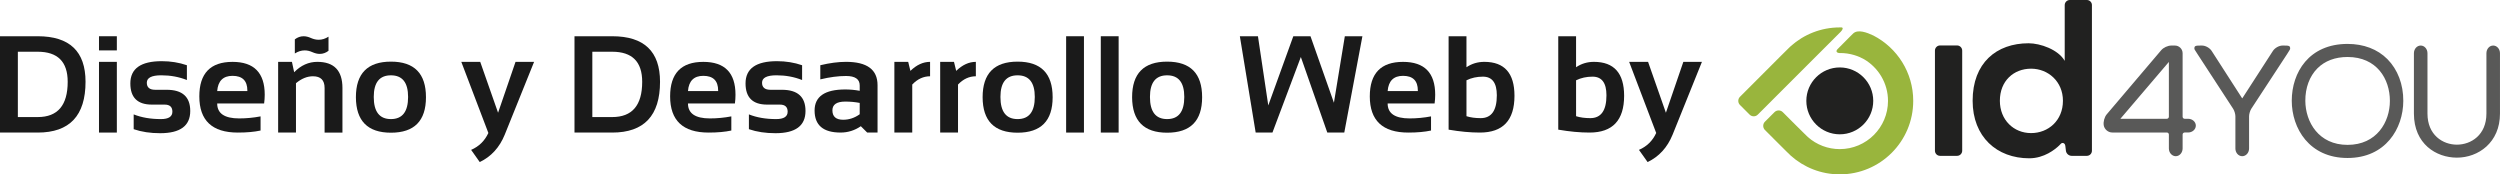 <?xml version="1.0" encoding="utf-8"?>
<!-- Generator: Adobe Illustrator 15.0.0, SVG Export Plug-In . SVG Version: 6.00 Build 0)  -->
<!DOCTYPE svg PUBLIC "-//W3C//DTD SVG 1.1//EN" "http://www.w3.org/Graphics/SVG/1.1/DTD/svg11.dtd">
<svg version="1.1" id="Capa_1" xmlns="http://www.w3.org/2000/svg" xmlns:xlink="http://www.w3.org/1999/xlink" x="0px" y="0px"
	 width="228.68px" height="15.948px" viewBox="0 0 228.68 15.948" enable-background="new 0 0 228.68 15.948" xml:space="preserve">
<path fill="#1A1A1A" d="M0,12.126V3.315h3.451c2.917,0,4.373,1.388,4.373,4.165c0,3.097-1.456,4.646-4.373,4.646H0z M3.451,10.708
	c1.828,0,2.741-1.074,2.741-3.228c0-1.829-0.914-2.748-2.741-2.748H1.633v5.976H3.451z"/>
<path fill="#1A1A1A" d="M10.688,4.61H9.055V3.315h1.633V4.61z M10.688,12.126H9.055V5.658h1.633V12.126z"/>
<path fill="#1A1A1A" d="M12.228,11.817v-1.354c0.718,0.288,1.549,0.43,2.49,0.43c0.701,0,1.051-0.226,1.051-0.676
	c0-0.433-0.236-0.649-0.707-0.649h-1.171c-1.312,0-1.968-0.645-1.968-1.938c0-1.356,0.957-2.034,2.875-2.034
	c0.812,0,1.58,0.124,2.298,0.371V7.32c-0.718-0.287-1.5-0.432-2.343-0.432c-0.882,0-1.324,0.226-1.324,0.678
	c0,0.433,0.255,0.647,0.771,0.647h1.046c1.439,0,2.156,0.647,2.156,1.939c0,1.355-0.914,2.032-2.747,2.032
	C13.755,12.186,12.946,12.063,12.228,11.817"/>
<path fill="#1A1A1A" d="M21.27,5.66c1.964,0,2.945,1,2.945,3.004c0,0.267-0.02,0.532-0.055,0.801h-4.293
	c0,0.911,0.67,1.367,2.01,1.367c0.652,0,1.305-0.062,1.958-0.186v1.294c-0.571,0.124-1.266,0.187-2.083,0.187
	c-2.345,0-3.519-1.104-3.519-3.31C18.232,6.71,19.247,5.66,21.27,5.66 M19.867,8.329h2.759V8.282c0-0.896-0.454-1.345-1.356-1.345
	C20.409,6.937,19.941,7.403,19.867,8.329"/>
<path fill="#1A1A1A" d="M25.442,12.126V5.658h1.262l0.203,0.949c0.619-0.633,1.327-0.949,2.118-0.949
	c1.532,0,2.299,0.796,2.299,2.389v4.08h-1.633v-4.08c0-0.714-0.354-1.07-1.064-1.07c-0.531,0-1.046,0.209-1.554,0.633v4.516H25.442z
	 M26.968,3.601c0.247-0.189,0.514-0.285,0.801-0.285c0.215,0,0.439,0.054,0.68,0.164c0.237,0.104,0.469,0.157,0.701,0.157
	c0.308,0,0.609-0.094,0.899-0.283v1.293c-0.246,0.189-0.513,0.284-0.8,0.284c-0.213,0-0.439-0.054-0.677-0.161
	c-0.238-0.107-0.472-0.16-0.701-0.16c-0.311,0-0.609,0.094-0.902,0.283V3.601z"/>
<path fill="#1A1A1A" d="M32.555,8.893c0-2.17,1.07-3.255,3.205-3.255c2.136,0,3.204,1.085,3.204,3.255
	c0,2.163-1.068,3.245-3.204,3.245C33.632,12.138,32.563,11.056,32.555,8.893 M35.759,10.893c1.046,0,1.57-0.676,1.57-2.024
	c0-1.319-0.523-1.979-1.57-1.979c-1.048,0-1.571,0.66-1.571,1.979C34.188,10.217,34.711,10.893,35.759,10.893"/>
<path fill="#1A1A1A" d="M42.196,5.658h1.731l1.633,4.655l1.597-4.655h1.698l-2.685,6.66c-0.478,1.172-1.24,2.006-2.287,2.506
	l-0.788-1.114c0.725-0.315,1.247-0.832,1.577-1.546L42.196,5.658z"/>
<path fill="#1A1A1A" d="M52.55,12.126V3.315h3.452c2.915,0,4.372,1.388,4.372,4.165c0,3.097-1.457,4.646-4.372,4.646H52.55z
	 M56.002,10.708c1.826,0,2.741-1.074,2.741-3.228c0-1.829-0.915-2.748-2.741-2.748h-1.82v5.976H56.002z"/>
<path fill="#1A1A1A" d="M64.333,5.66c1.965,0,2.944,1,2.944,3.004c0,0.267-0.016,0.532-0.053,0.801h-4.294
	c0,0.911,0.67,1.367,2.007,1.367c0.652,0,1.307-0.062,1.959-0.186v1.294c-0.567,0.124-1.265,0.187-2.081,0.187
	c-2.346,0-3.518-1.104-3.518-3.31C61.298,6.71,62.311,5.66,64.333,5.66 M62.931,8.329h2.759V8.282c0-0.896-0.454-1.345-1.356-1.345
	C63.472,6.937,63.002,7.403,62.931,8.329"/>
<path fill="#1A1A1A" d="M68.504,11.817v-1.354c0.72,0.288,1.547,0.43,2.49,0.43c0.701,0,1.054-0.226,1.054-0.676
	c0-0.433-0.238-0.649-0.71-0.649h-1.169c-1.314,0-1.973-0.645-1.973-1.938c0-1.356,0.959-2.034,2.878-2.034
	c0.812,0,1.579,0.124,2.296,0.371V7.32c-0.717-0.287-1.497-0.432-2.34-0.432c-0.883,0-1.324,0.226-1.324,0.678
	c0,0.433,0.257,0.647,0.77,0.647h1.049c1.437,0,2.156,0.647,2.156,1.939c0,1.355-0.916,2.032-2.746,2.032
	C70.034,12.186,69.224,12.063,68.504,11.817"/>
<path fill="#1A1A1A" d="M74.512,10.111c0-1.286,0.936-1.928,2.809-1.928c0.44,0,0.879,0.041,1.319,0.123V7.819
	c0-0.58-0.418-0.868-1.251-0.868c-0.709,0-1.491,0.102-2.354,0.309V5.966c0.862-0.207,1.645-0.309,2.354-0.309
	c1.921,0,2.882,0.71,2.882,2.131v4.337h-0.947l-0.582-0.58c-0.562,0.386-1.181,0.58-1.857,0.58
	C75.303,12.126,74.512,11.452,74.512,10.111 M77.32,9.292c-0.783,0-1.178,0.268-1.178,0.8c0,0.575,0.331,0.862,0.987,0.862
	c0.539,0,1.042-0.167,1.51-0.503V9.414C78.229,9.334,77.788,9.292,77.32,9.292"/>
<path fill="#1A1A1A" d="M81.81,12.126V5.658h1.264l0.203,0.825c0.567-0.55,1.165-0.825,1.799-0.825v1.319
	c-0.607,0-1.152,0.252-1.631,0.756v4.393H81.81z"/>
<path fill="#1A1A1A" d="M86,12.126V5.658h1.262l0.203,0.825c0.569-0.55,1.165-0.825,1.798-0.825v1.319
	c-0.607,0-1.152,0.252-1.632,0.756v4.393H86z"/>
<path fill="#1A1A1A" d="M89.882,8.893c0-2.17,1.065-3.255,3.2-3.255s3.205,1.085,3.205,3.255c0,2.163-1.07,3.245-3.205,3.245
	C90.954,12.138,89.888,11.056,89.882,8.893 M93.082,10.893c1.048,0,1.572-0.676,1.572-2.024c0-1.319-0.524-1.979-1.572-1.979
	s-1.57,0.66-1.57,1.979C91.512,10.217,92.034,10.893,93.082,10.893"/>
<rect x="97.521" y="3.315" fill="#1A1A1A" width="1.63" height="8.811"/>
<rect x="100.692" y="3.315" fill="#1A1A1A" width="1.631" height="8.811"/>
<path fill="#1A1A1A" d="M103.556,8.893c0-2.17,1.067-3.255,3.202-3.255c2.137,0,3.203,1.085,3.203,3.255
	c0,2.163-1.066,3.245-3.203,3.245C104.631,12.138,103.565,11.056,103.556,8.893 M106.758,10.893c1.049,0,1.571-0.676,1.571-2.024
	c0-1.319-0.522-1.979-1.571-1.979c-1.047,0-1.569,0.66-1.569,1.979C105.188,10.217,105.711,10.893,106.758,10.893"/>
<polygon fill="#1A1A1A" points="113.412,3.315 115.067,3.315 116.012,9.643 118.302,3.315 119.873,3.315 122.016,9.397 
	123.014,3.315 124.622,3.315 122.964,12.126 121.411,12.126 118.991,5.214 116.393,12.126 114.859,12.126 "/>
<path fill="#1A1A1A" d="M128.338,5.66c1.961,0,2.942,1,2.942,3.004c0,0.267-0.018,0.532-0.054,0.801h-4.296
	c0,0.911,0.671,1.367,2.01,1.367c0.653,0,1.304-0.062,1.959-0.186v1.294c-0.57,0.124-1.265,0.187-2.083,0.187
	c-2.343,0-3.518-1.104-3.518-3.31C125.299,6.71,126.312,5.66,128.338,5.66 M126.931,8.329h2.762V8.282
	c0-0.896-0.452-1.345-1.354-1.345C127.473,6.937,127.007,7.403,126.931,8.329"/>
<path fill="#1A1A1A" d="M132.506,3.315h1.634V6.15c0.487-0.33,1.032-0.492,1.633-0.492c1.839,0,2.759,1.034,2.759,3.104
	c0,2.242-1.053,3.364-3.161,3.364c-0.884,0-1.839-0.09-2.864-0.267V3.315z M134.14,10.629c0.373,0.119,0.806,0.177,1.3,0.177
	c0.985,0,1.478-0.695,1.478-2.088c0-1.137-0.425-1.706-1.273-1.706c-0.552,0-1.055,0.11-1.504,0.333V10.629z"/>
<path fill="#1A1A1A" d="M142.536,3.315h1.63V6.15c0.49-0.33,1.034-0.492,1.632-0.492c1.84,0,2.764,1.034,2.764,3.104
	c0,2.242-1.056,3.364-3.163,3.364c-0.886,0-1.841-0.09-2.862-0.267V3.315z M144.166,10.629c0.374,0.119,0.808,0.177,1.301,0.177
	c0.985,0,1.479-0.695,1.479-2.088c0-1.137-0.425-1.706-1.274-1.706c-0.551,0-1.053,0.11-1.505,0.333V10.629z"/>
<path fill="#1A1A1A" d="M149.021,5.658h1.731l1.632,4.655l1.595-4.655h1.7l-2.683,6.66c-0.479,1.172-1.238,2.006-2.286,2.506
	l-0.791-1.114c0.725-0.315,1.252-0.832,1.577-1.546L149.021,5.658z"/>
<path fill="#212120" d="M179.486,4.627v9.161c0,0.257-0.211,0.467-0.465,0.467h-1.561c-0.257,0-0.467-0.21-0.467-0.467V4.627
	c0-0.258,0.21-0.469,0.467-0.469h1.561C179.275,4.159,179.486,4.369,179.486,4.627 M191.353,0.463v13.325
	c0,0.257-0.207,0.467-0.464,0.467h-1.396c-0.256,0-0.49-0.208-0.519-0.463l-0.056-0.462c-0.022-0.194-0.175-0.289-0.31-0.245
	c-0.08,0.032-0.159,0.132-0.252,0.224c-0.361,0.347-1.363,1.171-2.735,1.171c-2.96,0-5.18-1.958-5.18-5.264
	c0-3.464,2.182-5.258,5.119-5.258c1.059,0,2.711,0.569,3.304,1.609V0.463c0-0.253,0.212-0.463,0.462-0.463h1.562
	C191.146,0,191.353,0.21,191.353,0.463 M188.701,9.216c0-1.753-1.348-2.934-2.913-2.934c-1.594,0-2.856,1.121-2.856,2.934
	c0,1.756,1.263,2.958,2.856,2.958C187.354,12.174,188.701,11.033,188.701,9.216"/>
<path fill="#595958" d="M214.733,14.451c-3.501,0-5.101-2.715-5.101-5.239c0-2.587,1.578-5.195,5.101-5.195
	c1.478,0,2.74,0.479,3.65,1.394c0.941,0.952,1.462,2.313,1.451,3.83C219.823,11.753,218.222,14.451,214.733,14.451 M214.733,5.213
	c-1.13,0-2.081,0.359-2.759,1.043c-0.718,0.724-1.108,1.776-1.101,2.969c0.013,1.943,1.225,4.027,3.859,4.027
	c2.666,0,3.876-2.084,3.876-4.025C218.609,7.227,217.414,5.213,214.733,5.213 M224.737,14.42c-1.896,0-3.931-1.259-3.931-4.026
	V4.868c0-0.388,0.278-0.702,0.621-0.702c0.342,0,0.619,0.314,0.619,0.702v5.525c0,1.951,1.396,2.839,2.69,2.839
	c1.304,0,2.702-0.888,2.702-2.839V4.868c0-0.388,0.275-0.702,0.619-0.702c0.341,0,0.621,0.314,0.621,0.702v5.525
	C228.68,13.039,226.694,14.42,224.737,14.42 M205.1,14.288c-0.347,0-0.624-0.317-0.624-0.702v-2.954
	c0-0.196-0.095-0.516-0.203-0.677l-3.262-5.006c-0.287-0.438-0.287-0.438-0.287-0.522c0-0.261,0.149-0.261,0.692-0.261
	c0.327,0,0.705,0.212,0.888,0.491l2.771,4.305c0.011,0.019,0.022,0.031,0.029,0.033c-0.002-0.002,0.011-0.014,0.024-0.033
	l2.78-4.305c0.184-0.279,0.563-0.491,0.89-0.491c0.544,0,0.687,0,0.687,0.261c0,0.084,0,0.084-0.282,0.522l-3.277,5.006
	c-0.104,0.161-0.199,0.48-0.199,0.677v2.954C205.727,13.971,205.446,14.288,205.1,14.288 M199.021,14.288
	c-0.345,0-0.629-0.317-0.629-0.702v-1.279c0-0.104-0.086-0.187-0.191-0.187h-4.993c-0.372,0-0.711-0.289-0.775-0.655
	c-0.053-0.329,0.063-0.753,0.27-1.003l4.984-5.866c0.207-0.245,0.604-0.43,0.928-0.43h0.327c0.387,0,0.706,0.314,0.706,0.702v5.809
	c0,0.104,0.084,0.188,0.187,0.188h0.316c0.39,0,0.706,0.281,0.706,0.626c0,0.344-0.316,0.628-0.706,0.628h-0.316
	c-0.103,0-0.187,0.083-0.187,0.187v1.279C199.646,13.971,199.364,14.288,199.021,14.288 M198.2,10.866
	c0.105,0,0.191-0.085,0.191-0.188V5.665l-4.436,5.201H198.2z"/>
<path fill="#212120" d="M168.288,12.286c-1.688,0-3.059-1.37-3.059-3.059c0-1.687,1.371-3.058,3.059-3.058
	c1.69,0,3.061,1.371,3.061,3.058C171.349,10.916,169.977,12.286,168.288,12.286"/>
<path fill="#99B53D" d="M161.671,9.605l-0.879,0.876c-0.203,0.211-0.547,0.211-0.755,0l-0.875-0.876
	c-0.211-0.208-0.211-0.548,0-0.755l3.736-3.738c0.205-0.206,0.548-0.544,0.757-0.75c0,0,0.041-0.041,0.152-0.143
	c1.189-1.065,2.763-1.711,4.48-1.711h0.16c0.164,0.009,0.137,0.186-0.07,0.395l-3.098,3.094c-0.209,0.206-0.548,0.547-0.754,0.754
	l-2.102,2.1L161.671,9.605z M171.363,3.25c-0.591-0.281-1.438-0.601-1.862-0.175l-0.262,0.258c-0.204,0.208-0.545,0.545-0.75,0.755
	l-0.388,0.389c-0.212,0.209-0.103,0.356,0.152,0.375c1.006-0.025,1.843,0.328,2.251,0.563c1.31,0.764,2.195,2.189,2.195,3.813
	c0,2.434-1.977,4.411-4.412,4.411c-1.079,0-2.119-0.394-2.924-1.109c-0.088-0.079-0.328-0.321-0.328-0.321
	c-0.211-0.206-0.552-0.544-0.759-0.75l-0.26-0.262l-0.005-0.002l-0.938-0.938c-0.207-0.208-0.546-0.208-0.754-0.002l-0.879,0.879
	c-0.207,0.206-0.207,0.546,0,0.754l0.82,0.821l0.386,0.385c0.207,0.206,0.549,0.545,0.757,0.754c0,0,0.298,0.293,0.413,0.4
	c1.19,1.058,2.755,1.701,4.47,1.701c3.714,0,6.72-3.008,6.72-6.721C175.008,6.625,173.529,4.367,171.363,3.25"/>
</svg>

